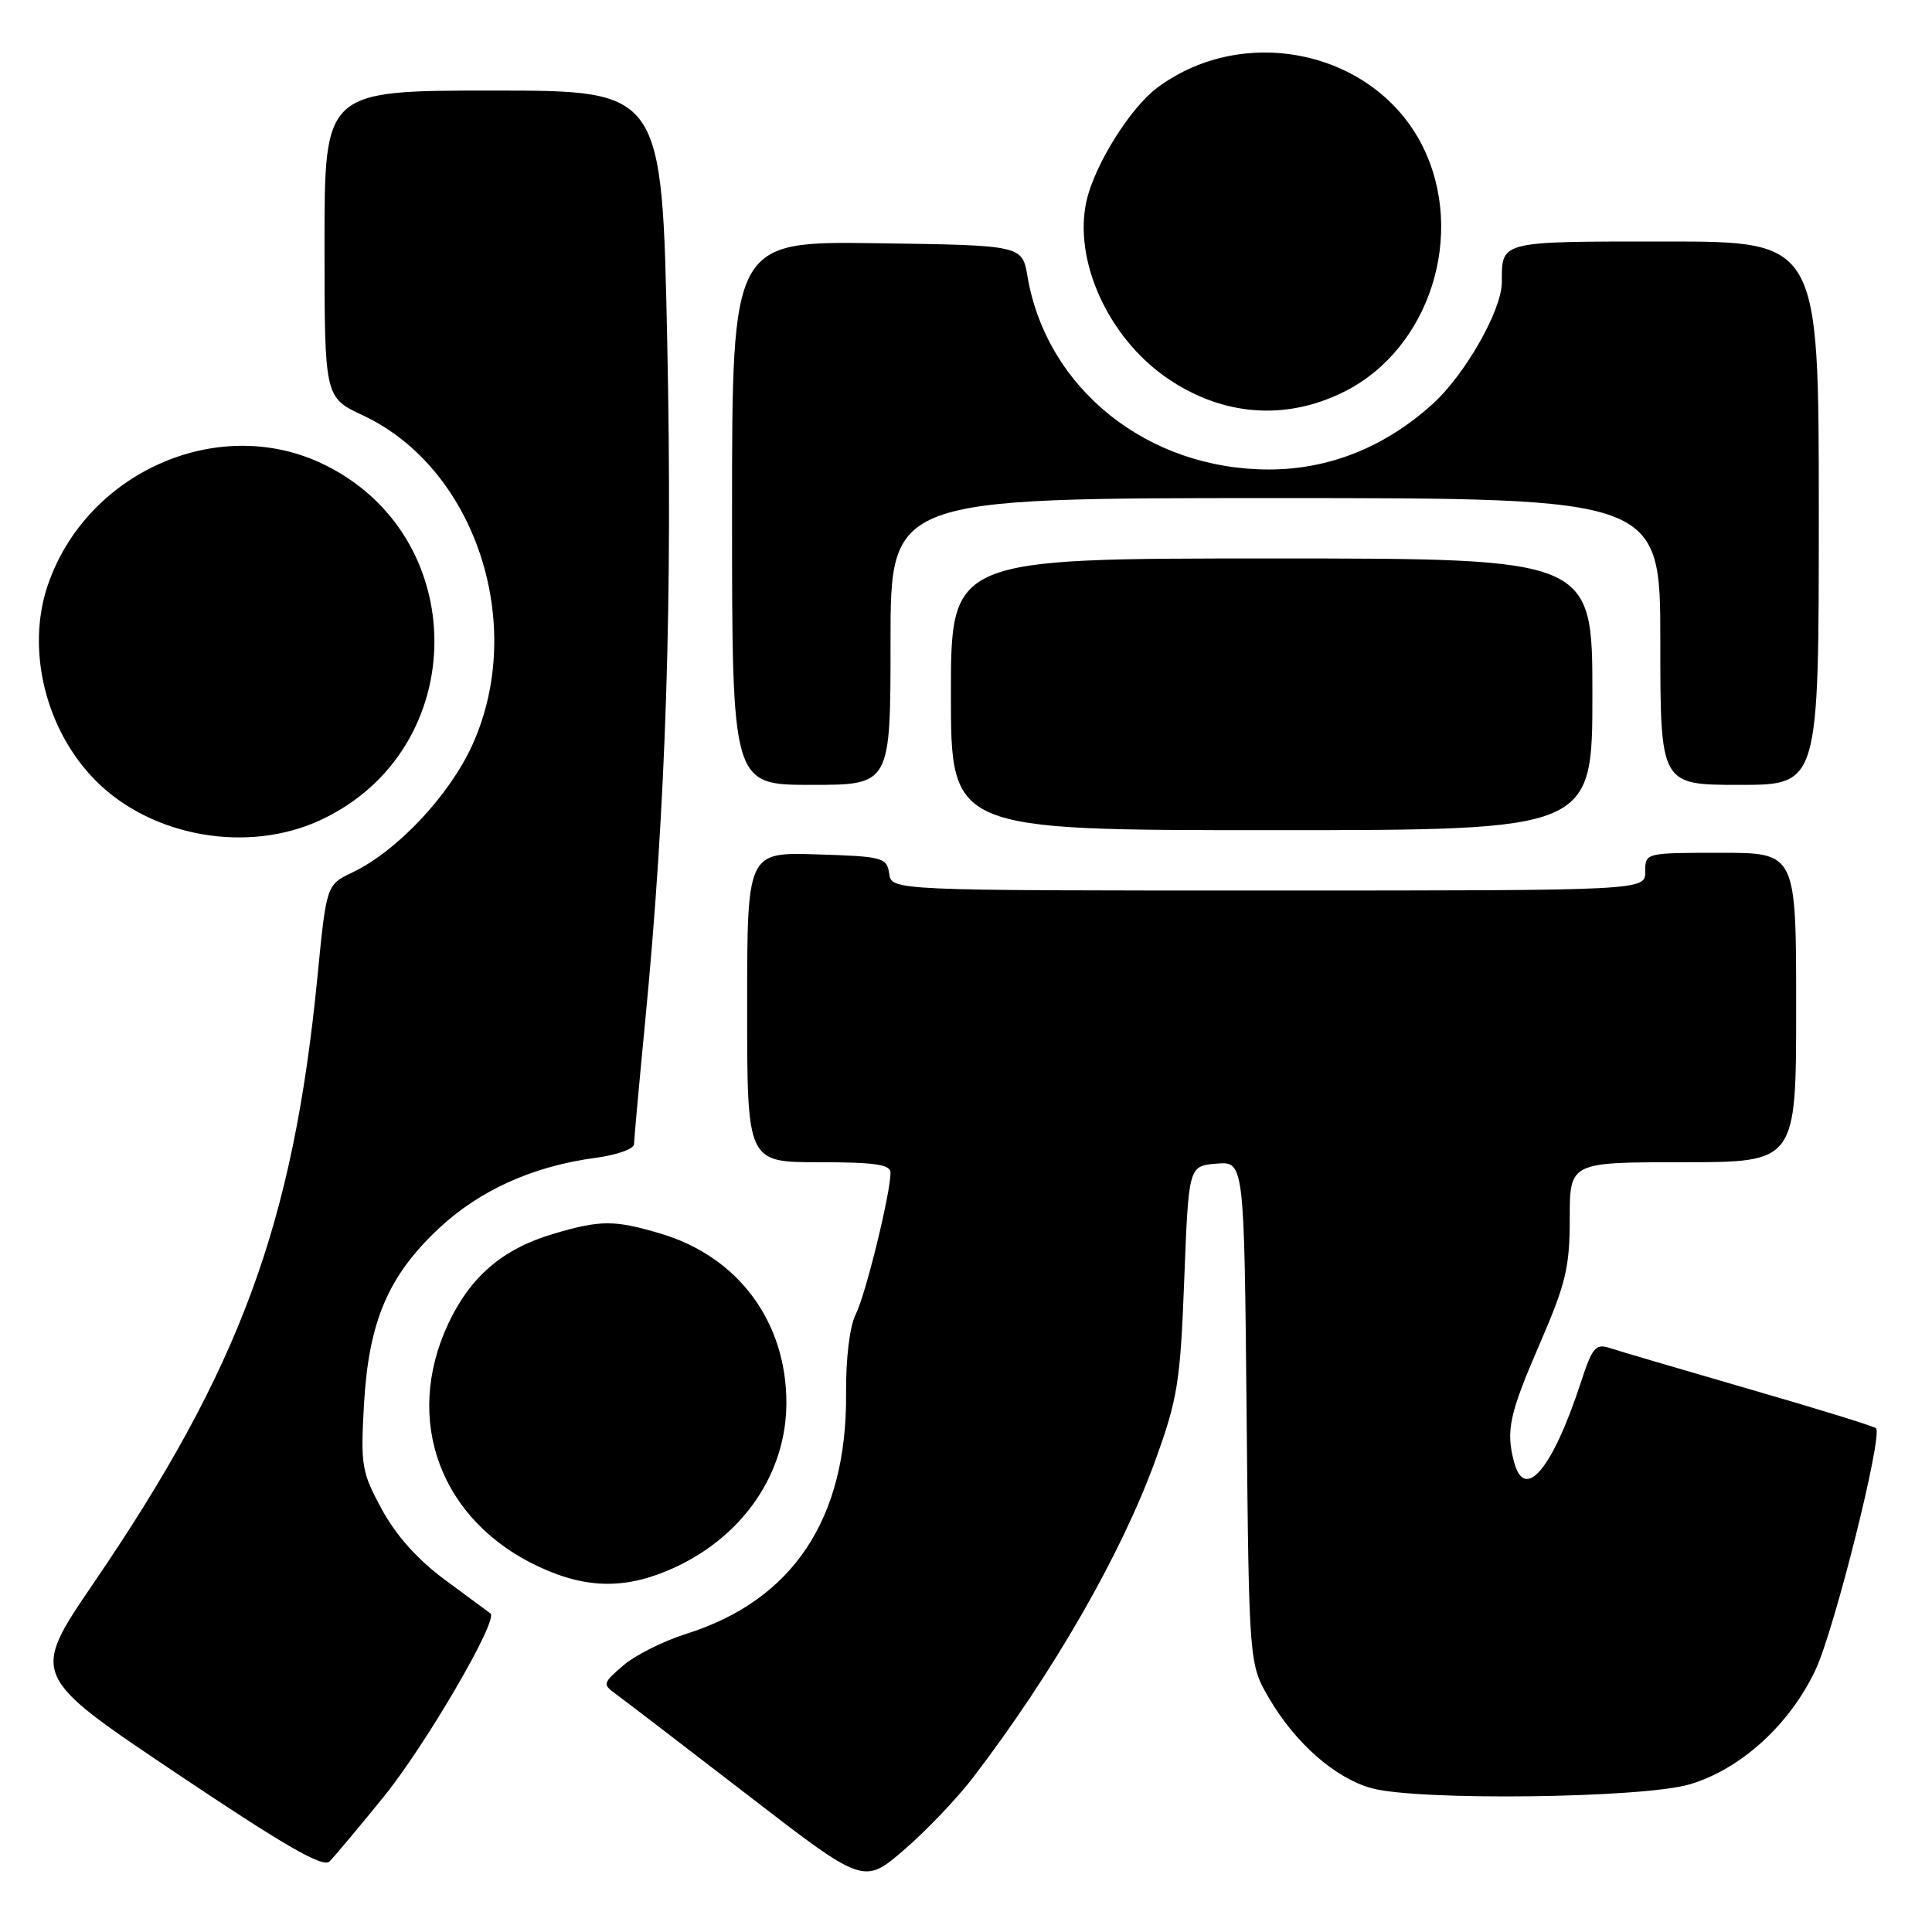 <?xml version="1.0" encoding="UTF-8" standalone="no"?>
<!DOCTYPE svg PUBLIC "-//W3C//DTD SVG 1.1//EN" "http://www.w3.org/Graphics/SVG/1.1/DTD/svg11.dtd" >
<svg xmlns="http://www.w3.org/2000/svg" xmlns:xlink="http://www.w3.org/1999/xlink" version="1.1" viewBox="0 0 256 256">
 <g >
 <path fill="currentColor"
d=" M 128.96 235.50 C 139.54 221.66 148.60 205.89 153.09 193.50 C 156.05 185.32 156.40 183.14 156.92 169.50 C 157.50 154.50 157.50 154.50 161.18 154.19 C 164.86 153.89 164.86 153.89 165.18 187.19 C 165.50 220.50 165.50 220.50 168.21 225.11 C 171.68 231.02 176.93 235.61 181.72 236.94 C 187.86 238.64 217.68 238.28 223.91 236.43 C 230.65 234.43 237.13 228.54 240.55 221.30 C 243.05 216.02 249.52 190.18 248.58 189.25 C 248.33 188.99 240.78 186.66 231.81 184.07 C 222.84 181.47 214.53 179.02 213.34 178.63 C 211.43 178.00 210.99 178.52 209.46 183.21 C 205.72 194.64 202.04 199.03 200.63 193.75 C 199.51 189.58 199.99 187.38 204.00 178.12 C 207.48 170.09 208.00 167.94 208.00 161.45 C 208.00 154.00 208.00 154.00 223.00 154.00 C 238.00 154.00 238.00 154.00 238.00 133.50 C 238.00 113.00 238.00 113.00 228.00 113.00 C 218.00 113.00 218.00 113.00 218.00 115.50 C 218.00 118.00 218.00 118.00 168.07 118.00 C 118.14 118.00 118.14 118.00 117.82 115.75 C 117.52 113.63 116.98 113.48 108.25 113.21 C 99.00 112.92 99.00 112.92 99.00 133.46 C 99.00 154.00 99.00 154.00 108.50 154.00 C 115.90 154.00 118.00 154.30 118.00 155.38 C 118.00 158.11 114.70 171.56 113.39 174.15 C 112.59 175.74 112.07 179.96 112.11 184.65 C 112.24 201.27 105.07 212.04 90.91 216.50 C 87.90 217.45 84.15 219.33 82.59 220.68 C 79.86 223.02 79.82 223.19 81.62 224.48 C 82.65 225.23 90.46 231.21 98.98 237.78 C 114.45 249.72 114.45 249.72 119.80 245.11 C 122.74 242.58 126.86 238.25 128.96 235.50 Z  M 50.82 238.11 C 56.42 231.21 66.09 214.61 64.99 213.79 C 64.72 213.58 62.02 211.59 58.99 209.36 C 55.38 206.70 52.49 203.48 50.61 200.02 C 47.92 195.08 47.77 194.21 48.23 186.08 C 48.86 175.12 51.42 169.09 58.12 162.80 C 63.53 157.72 70.63 154.52 78.92 153.42 C 81.71 153.05 84.01 152.24 84.01 151.62 C 84.02 151.00 84.69 143.59 85.51 135.13 C 88.25 106.74 89.13 79.54 88.41 45.25 C 87.72 12.00 87.72 12.00 65.36 12.00 C 43.00 12.00 43.00 12.00 43.00 32.33 C 43.00 52.66 43.00 52.66 48.11 55.05 C 62.98 62.02 69.84 82.75 62.58 98.73 C 59.53 105.43 52.60 112.79 46.68 115.61 C 43.26 117.25 43.26 117.25 42.07 129.37 C 38.85 162.24 31.81 181.32 12.41 209.76 C 4.06 222.01 4.06 222.01 23.28 234.90 C 37.78 244.63 42.79 247.51 43.66 246.65 C 44.30 246.02 47.52 242.18 50.82 238.11 Z  M 89.51 207.65 C 98.59 203.42 104.20 195.11 104.20 185.88 C 104.20 175.13 97.82 166.53 87.57 163.47 C 81.38 161.63 79.60 161.63 73.23 163.52 C 66.58 165.50 62.28 169.20 59.37 175.46 C 53.41 188.25 58.40 201.55 71.42 207.61 C 77.84 210.60 83.14 210.61 89.51 207.65 Z  M 42.50 108.65 C 62.58 99.28 62.58 70.70 42.51 61.35 C 28.69 54.92 11.40 62.66 6.33 77.55 C 3.43 86.07 6.03 96.72 12.65 103.41 C 20.07 110.91 32.85 113.15 42.50 108.65 Z  M 211.00 92.00 C 211.00 74.00 211.00 74.00 168.50 74.00 C 126.00 74.00 126.00 74.00 126.00 92.00 C 126.00 110.00 126.00 110.00 168.50 110.00 C 211.00 110.00 211.00 110.00 211.00 92.00 Z  M 118.00 85.00 C 118.00 66.00 118.00 66.00 169.00 66.00 C 220.00 66.00 220.00 66.00 220.00 85.00 C 220.00 104.00 220.00 104.00 230.50 104.00 C 241.00 104.00 241.00 104.00 241.00 68.00 C 241.00 32.00 241.00 32.00 220.61 32.00 C 198.61 32.00 199.00 31.90 199.00 37.39 C 199.00 41.09 194.14 49.64 189.81 53.55 C 183.51 59.24 176.15 62.19 168.20 62.21 C 152.09 62.24 138.70 51.55 136.15 36.64 C 135.45 32.50 135.45 32.50 116.22 32.23 C 97.00 31.96 97.00 31.96 97.00 67.98 C 97.00 104.00 97.00 104.00 107.50 104.00 C 118.00 104.00 118.00 104.00 118.00 85.00 Z  M 178.14 51.89 C 189.45 46.23 194.30 31.02 188.51 19.39 C 182.24 6.81 164.98 2.99 153.37 11.60 C 149.78 14.26 145.06 21.81 143.97 26.62 C 142.20 34.49 146.84 44.73 154.62 50.08 C 161.97 55.14 170.37 55.79 178.14 51.89 Z "/>
</g>
</svg>